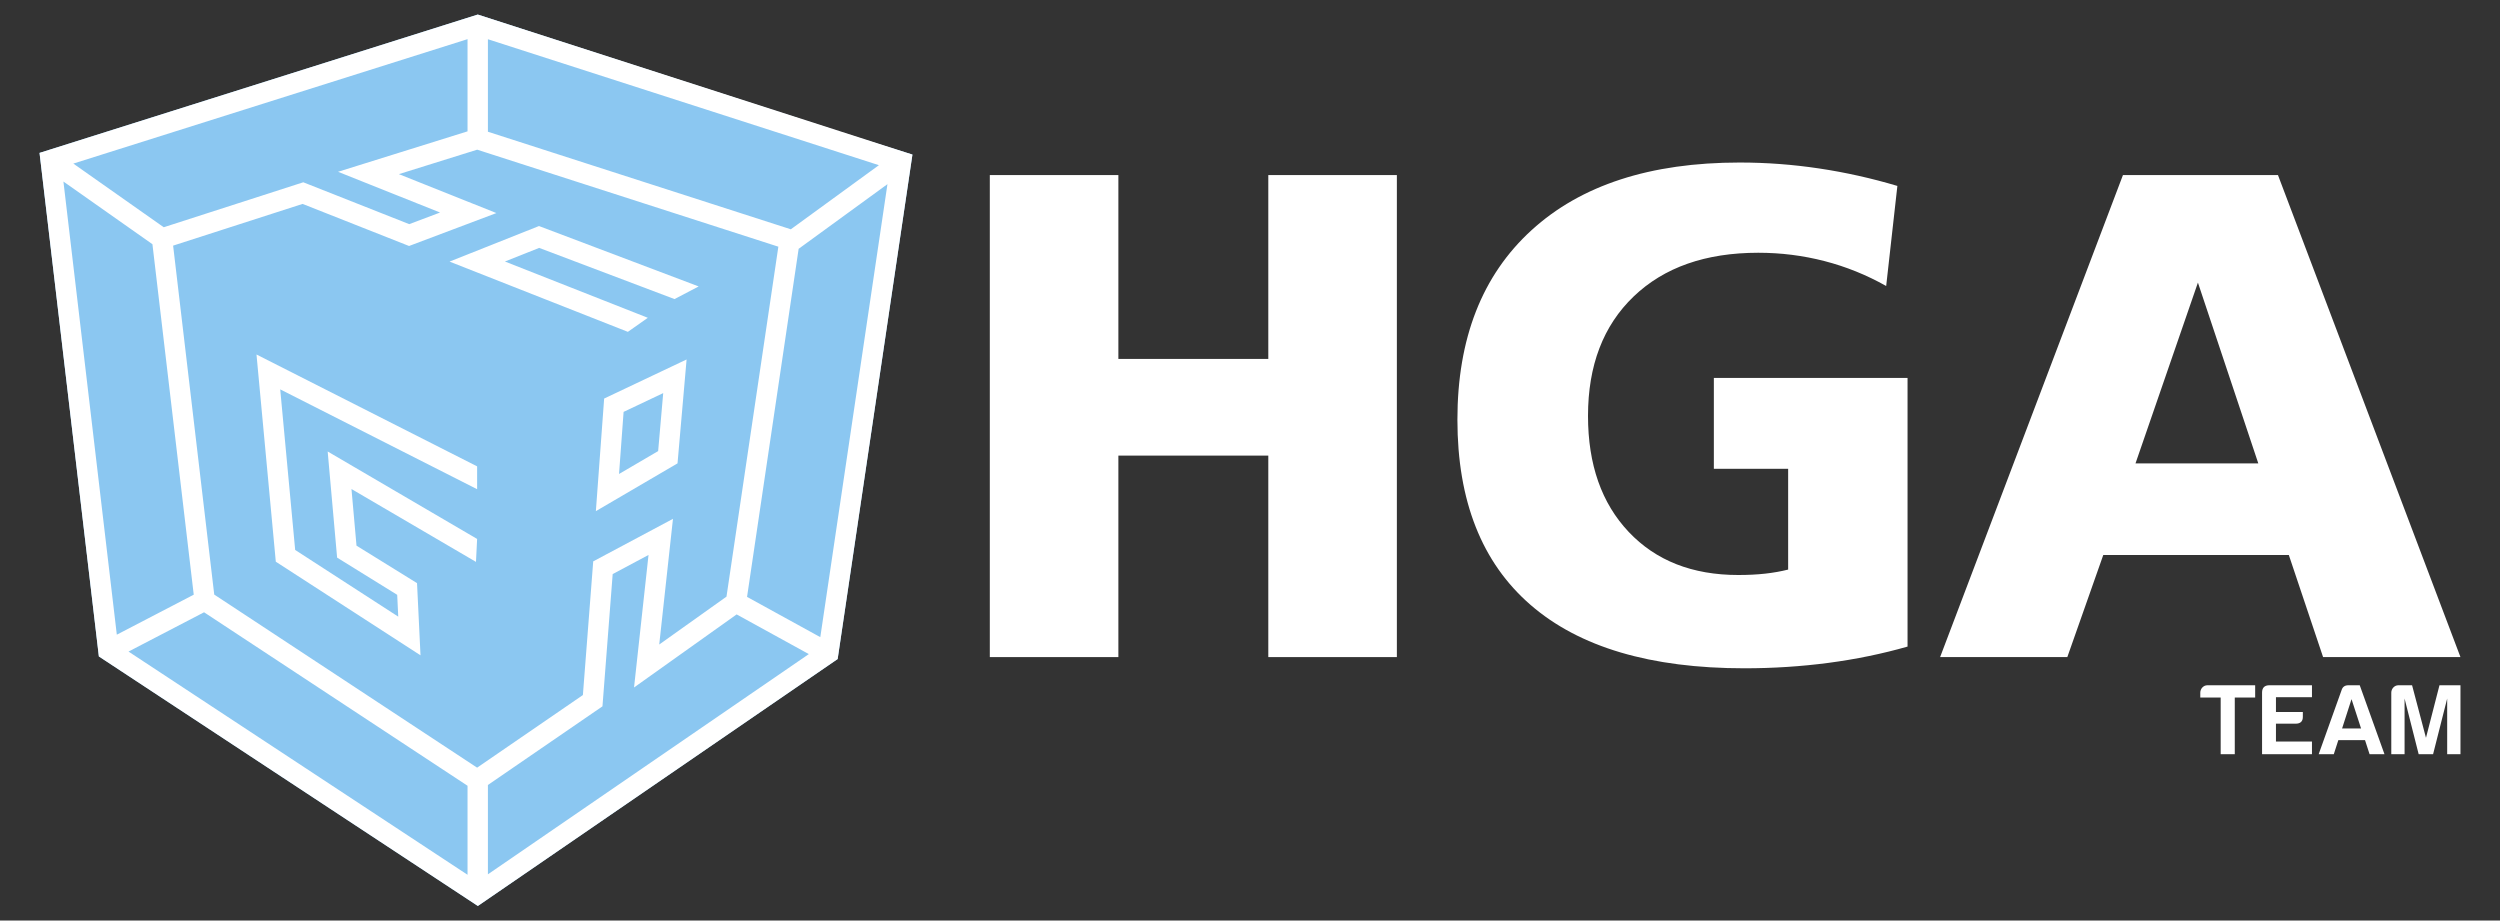 <?xml version="1.0" encoding="utf-8"?>
<!-- Generator: Adobe Illustrator 16.0.0, SVG Export Plug-In . SVG Version: 6.00 Build 0)  -->
<!DOCTYPE svg PUBLIC "-//W3C//DTD SVG 1.1//EN" "http://www.w3.org/Graphics/SVG/1.1/DTD/svg11.dtd">
<svg version="1.1" id="Capa_1" xmlns="http://www.w3.org/2000/svg" xmlns:xlink="http://www.w3.org/1999/xlink" x="0px" y="0px"
	 width="883.862px" height="325.445px" viewBox="0 0 883.862 325.445" enable-background="new 0 0 883.862 325.445"
	 xml:space="preserve">
<rect x="0" y="0" width="883.862" height="325.445" fill="#333333" stroke="none"/>
<g>
	<polygon fill="#FFFFFF" points="349.941,61.895 395.395,61.895 395.395,126.896 448.402,126.896 448.402,61.895 493.854,61.895 
		493.854,232.312 448.402,232.312 448.402,161.075 395.395,161.075 395.395,232.312 349.941,232.312 	"/>
	<path fill="#FFFFFF" d="M670.807,65.733l-3.959,35.379c-6.955-3.916-14.231-6.855-21.826-8.814
		c-7.596-1.959-15.392-2.939-23.386-2.939c-18.63,0-33.322,5.157-44.074,15.471c-10.754,10.313-16.129,24.387-16.129,42.215
		c0,17.191,4.797,30.864,14.392,41.014c9.594,10.154,22.505,15.23,38.735,15.23c3.437,0,6.597-0.158,9.475-0.477
		c2.879-0.318,5.596-0.801,8.155-1.443v-35.617h-26.264v-32.139h68.479v94.983c-8.955,2.559-18.271,4.477-27.943,5.756
		c-9.675,1.277-19.59,1.918-29.743,1.918c-33.18,0-58.385-7.473-75.613-22.426c-17.229-14.949-25.844-36.775-25.844-65.479
		c0-28.703,8.734-51.03,26.203-66.98c17.469-15.951,41.994-23.925,73.575-23.925c9.434,0,18.809,0.7,28.124,2.099
		C652.477,60.956,661.691,63.016,670.807,65.733"/>
	<path fill="#FFFFFF" d="M750.558,61.895h54.807l64.52,170.417h-48.569l-12.113-36.096h-65.6l-12.712,36.096h-44.973L750.558,61.895
		z M777.062,99.913l-22.067,63.921h43.414L777.062,99.913z"/>
	<path fill="#FFFFFF" d="M780.412,242.269h16.89v4.338h-7.207v20.047h-4.985v-20.047h-7.208v-1.721
		C777.901,243.488,779.014,242.269,780.412,242.269"/>
	<path fill="#FFFFFF" d="M799.741,244.886c0-1.686,0.824-2.582,2.511-2.617h15.132v4.232h-12.73v5.234h9.504v1.613
		c0.036,1.686-0.826,2.51-2.582,2.51h-6.922v6.313h12.73v4.482h-17.643V244.886z"/>
	<path fill="#FFFFFF" d="M834.274,242.269l8.75,24.385h-5.271l-1.613-4.984h-9.433l-1.612,4.984h-5.344l8.141-22.771
		c0.358-1.078,1.146-1.613,2.366-1.613H834.274z M828.034,257.544h6.707l-3.371-10.363L828.034,257.544z"/>
	<path fill="#FFFFFF" d="M847.939,242.269h4.839l4.914,18.576l4.77-18.576h7.424v24.385h-4.698v-19.688l-4.985,19.688h-5.093
		l-4.984-19.688v19.688h-4.697v-21.768C845.428,243.488,846.54,242.269,847.939,242.269"/>
	<polygon fill="#8BC7F1" points="168.939,320.298 296.148,232.998 322.585,54.647 303.405,48.679 168.909,5.146 13.977,54.055 
		34.95,232.076 	"/>
	<polygon fill="#FFFFFF" points="97.508,198.585 148.669,231.685 147.44,206.167 126.04,192.916 124.261,172.89 168.281,198.654 
		168.682,190.539 115.846,159.621 119.184,197.142 140.429,210.3 140.798,218.013 104.356,194.433 99.067,137.658 168.682,172.957 
		168.682,164.878 90.682,125.331 	"/>
	<polygon fill="#FFFFFF" points="158.936,92.485 221.982,117.323 229.03,112.357 178.512,92.456 190.62,87.641 238.471,105.739 
		247.009,101.267 190.554,79.914 	"/>
	<path fill="#FFFFFF" d="M210.666,180.71l28.87-16.892l3.206-36.73l-29.147,13.815L210.666,180.71z M220.471,145.617l14.002-6.637
		l-1.789,20.5l-13.83,8.094L220.471,145.617z"/>
	<path fill="#FFFFFF" d="M168.909,5.146L13.977,54.056l20.779,176.356l0.194,1.666l133.989,88.221l125.916-86.416l1.293-0.887
		l26.437-178.348L168.909,5.146z M279.594,81.068L172.499,46.572V13.871L310.73,58.398L279.594,81.068z M72.147,216.468
		l93.148,61.334v31.469L45.438,230.357L72.147,216.468z M172.499,277.523l40.499-27.801l3.613-46.76l12.673-6.764l-5.122,46.857
		l36.271-25.832l25.523,14.029l-113.457,77.861V277.523z M256.846,210.935l-23.778,16.932l4.859-44.441l-28.197,15.039
		l-3.651,47.266l-37.397,25.672L75.743,210.21L61.204,86.84l45.769-14.748l37.646,14.877l30.876-11.639l-34.476-13.764l27.688-8.648
		l106.477,34.297L256.846,210.935z M57.886,80.342L25.925,57.836l139.37-43.996v32.596L119.51,60.737l36.07,14.402l-10.9,4.108
		l-37.458-14.802L57.886,80.342z M22.422,64.181L53.892,86.34l14.602,123.908L41.3,224.386L22.422,64.181z M290.013,225.263
		l-25.897-14.234l18.238-123.061l31.4-22.862L290.013,225.263z"/>
</g>
</svg>
